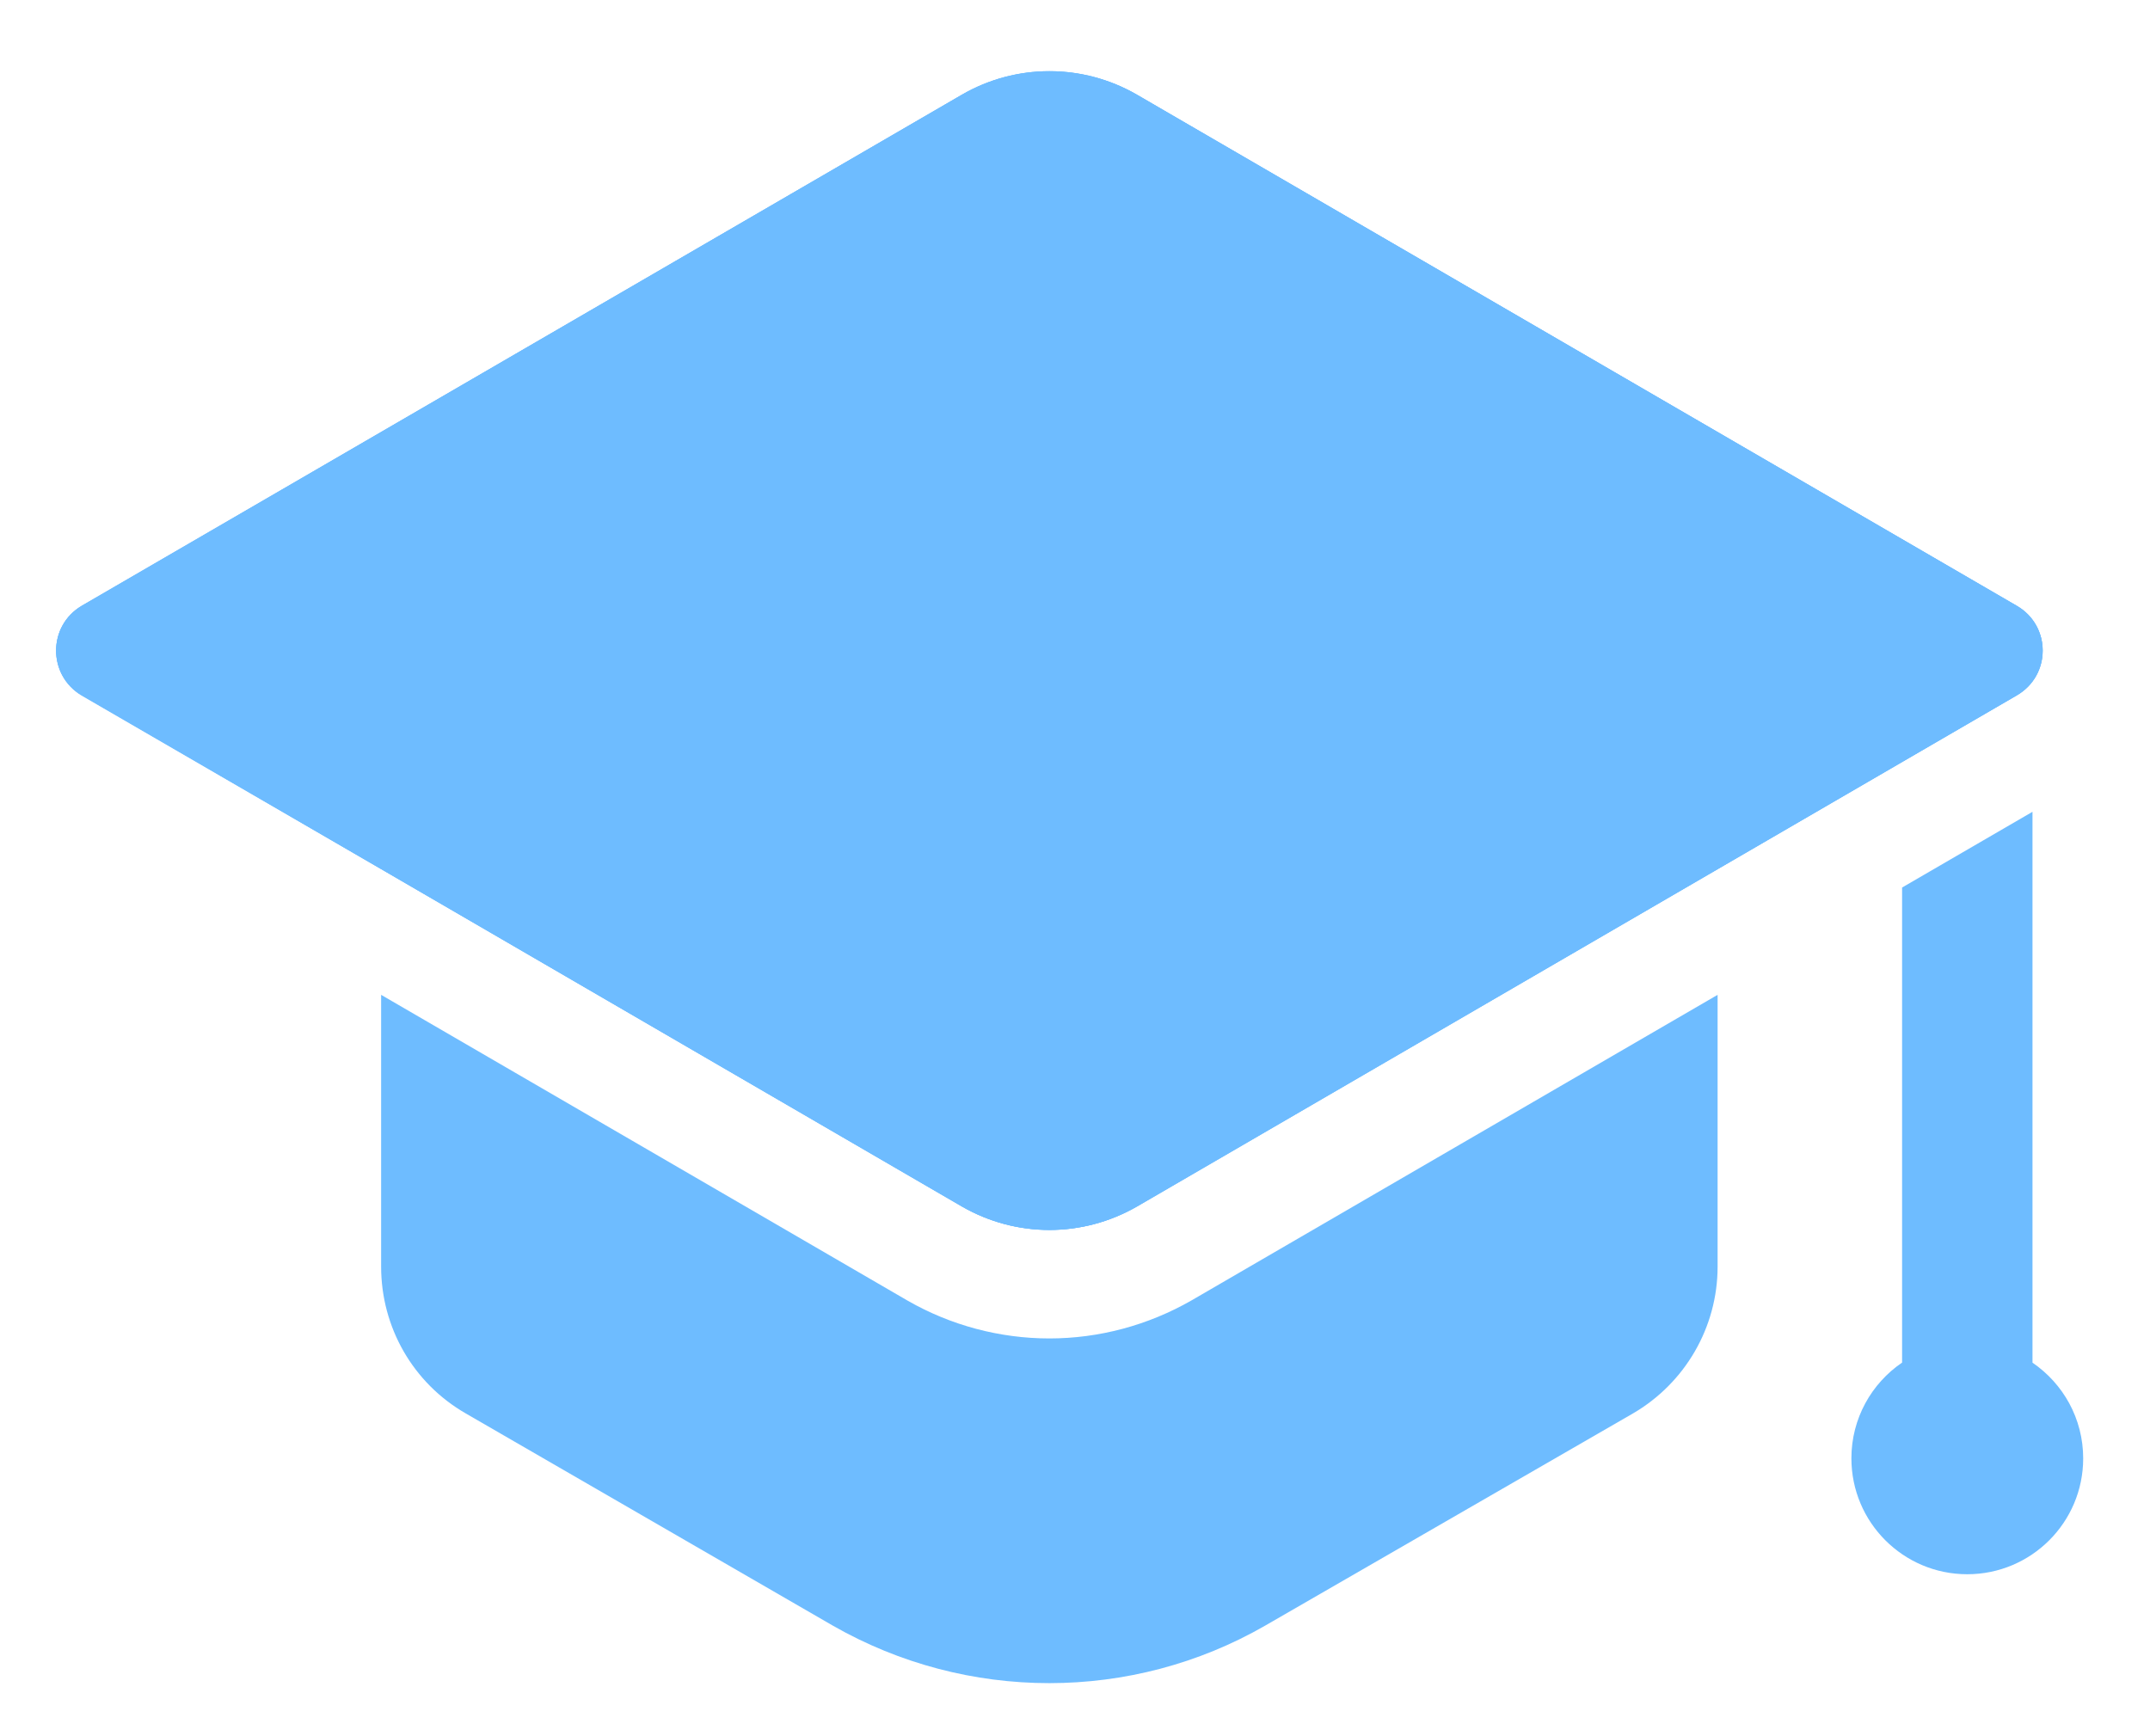 <svg width="26" height="21" viewBox="0 0 26 21" fill="none" xmlns="http://www.w3.org/2000/svg">
<path d="M13.748 1.145L24.391 7.329C24.805 7.57 24.805 8.167 24.391 8.408L13.748 14.592C13.094 14.972 12.287 14.972 11.633 14.592L0.99 8.408C0.576 8.167 0.576 7.57 0.99 7.329L11.633 1.145C12.287 0.766 13.094 0.766 13.748 1.145Z" fill="#6EBCFF"/>
<path d="M13.748 1.145L24.391 7.329C24.805 7.57 24.805 8.167 24.391 8.408L13.748 14.592C13.094 14.972 12.287 14.972 11.633 14.592L0.99 8.408C0.576 8.167 0.576 7.57 0.99 7.329L11.633 1.145C12.287 0.766 13.094 0.766 13.748 1.145Z" fill="#6EBCFF"/>
<path d="M24.388 8.413L20.772 10.514L13.751 14.594C13.094 14.97 12.289 14.97 11.632 14.594L4.611 10.514L0.986 8.413C0.575 8.168 0.575 7.573 0.986 7.327L11.632 1.147C12.289 0.77 13.094 0.77 13.751 1.147L24.388 7.327C24.808 7.573 24.808 8.168 24.388 8.413Z" fill="#6EBCFF"/>
<path d="M14.409 15.729C13.882 16.031 13.29 16.189 12.69 16.189C12.09 16.189 11.498 16.031 10.978 15.733L4.609 12.033V15.32C4.609 16.055 4.995 16.73 5.634 17.097L10.072 19.663C11.692 20.59 13.688 20.59 15.299 19.663L19.746 17.097C20.377 16.73 20.771 16.055 20.771 15.32V12.033L14.409 15.729Z" fill="#6EBCFF"/>
<path d="M24.579 16.482V9.819L23.002 10.735V16.481C22.632 16.733 22.389 17.158 22.389 17.639C22.389 18.413 23.016 19.041 23.79 19.041C24.564 19.041 25.192 18.414 25.192 17.64C25.192 17.158 24.949 16.735 24.579 16.482Z" fill="#6EBCFF"/>
</svg>

